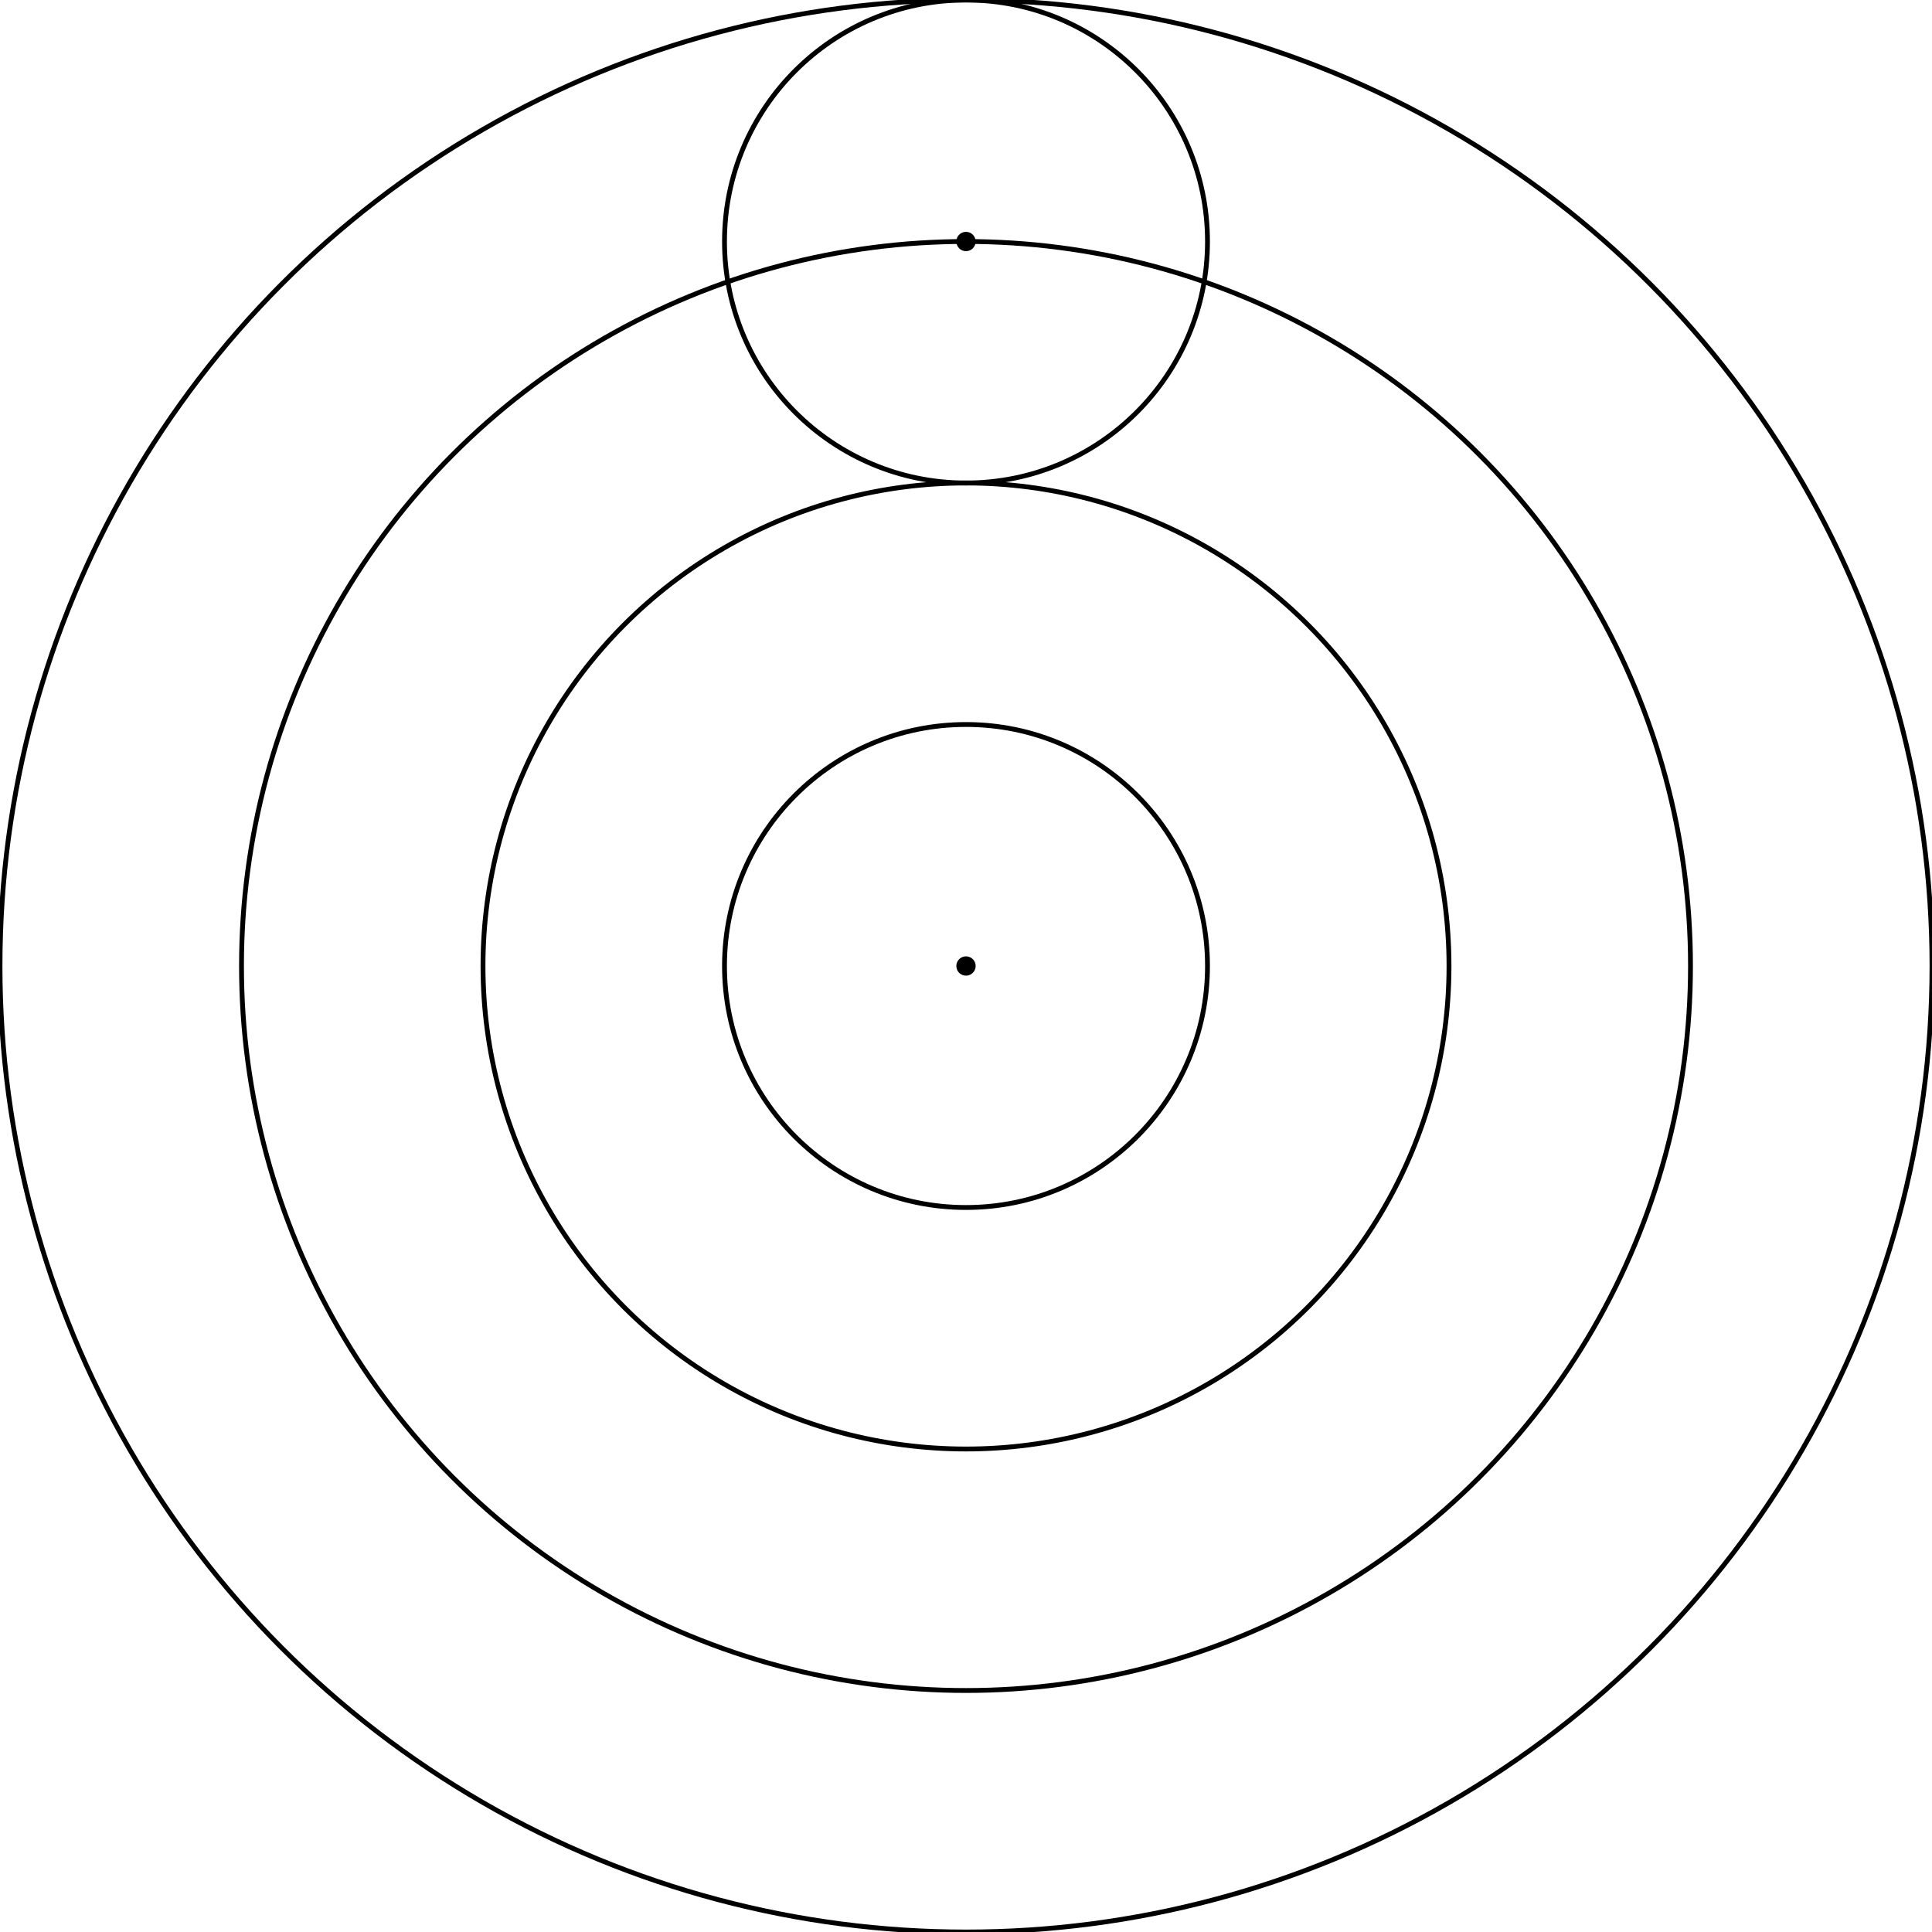 <svg width="800" height="800" viewbox = "0 0 800 800"  xmlns="http://www.w3.org/2000/svg">

<!--
<json>
{
    "imgurl": "https://i.imgur.com/t8GMiKT.jpg",
    "imgw": "21",
    "imgleft": "-8.5",
    "imgtop": "-10.7",
    "unitpixels": 100,
    "unitfeet": 400,
    "latlon0": "28.6024,-81.2002",
    "marker0": "center",
    "glyph0": "0341,0340,",
    "latlon1": "28.6056,-81.2002",
    "marker1": "apollo noon",
    "glyph1": "0341,0340,",
    "currentGlyph": "0340,0341,0337,0341,0337,0341,0336,0336,0314,0337,0341,0336,0313,0330,0330,0330,0341,0340,",
    "links": [
        {
            "url": "https://sciences.ucf.edu/physics/",
            "text": "physics department",
            "latlon": "28.599889, -81.198053"
        },
        {
            "url": "http://locations.einsteinbros.com",
            "text": "Einstein Bagel",
            "latlon": "28.601115, -81.199387"
        }
    ],
    "images": [
        {
            "url": "https://i.imgur.com/rV9CWwx.jpg",
            "latlon": "28.599889, -81.198053",
            "unitfeet": 500
        }
    ],
    "avatar": {
        "glyph": "0200,",
        "sidefeet": 10
    }
}
</json>
-->
<circle cx="400" cy = "400" r = "3" stroke = "#000000" stroke-width = "2" fill = "#000000" />
    <circle cx="400" cy = "400" r = "100" stroke = "#000000" stroke-width = "2" fill = "none" />
    <circle cx="400" cy = "400" r = "200" stroke = "#000000" stroke-width = "2" fill = "none" />
    <circle cx="400" cy = "400" r = "400" stroke = "#000000" stroke-width = "2" fill = "none" />
    <circle cx="400" cy = "400" r = "300" stroke = "#000000" stroke-width = "2" fill = "none" />
    <circle cx="400" cy = "100" r = "100" stroke = "#000000" stroke-width = "2" fill = "none" />
<circle cx="400" cy = "100" r = "3" stroke = "#000000" stroke-width = "2" fill = "#000000" />
</svg>